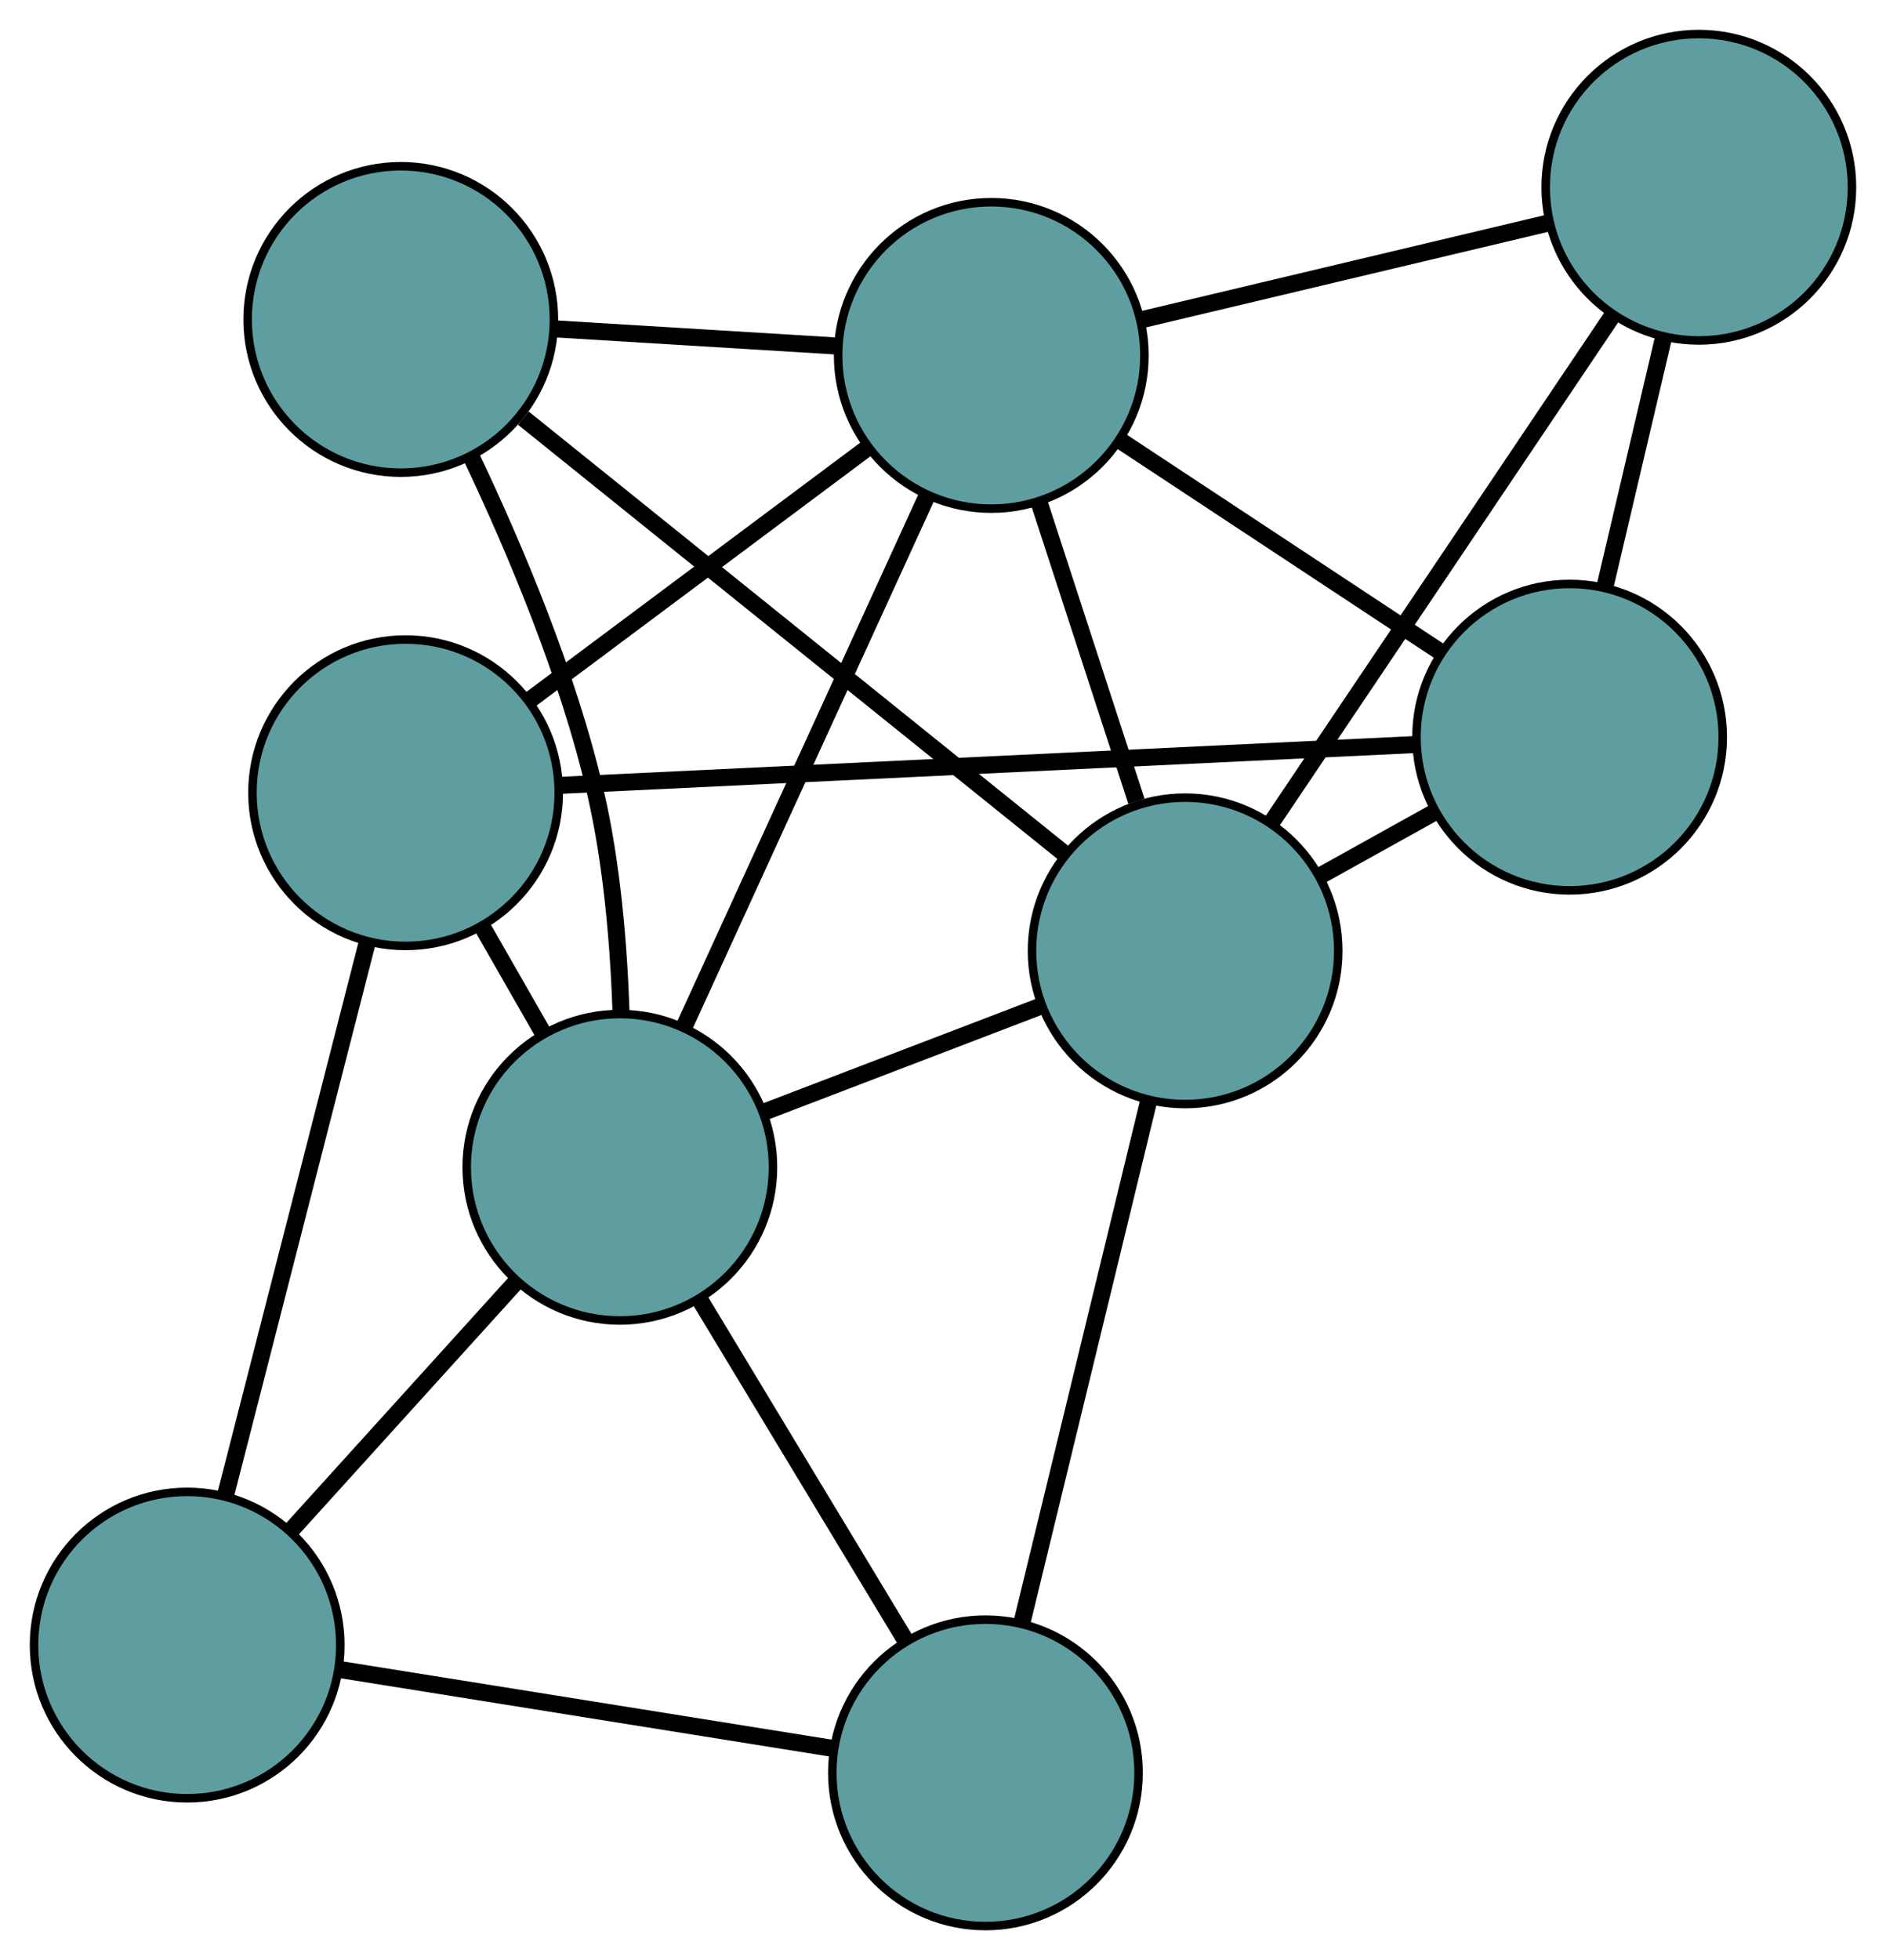 <?xml version="1.0" encoding="UTF-8" standalone="no"?>
<!DOCTYPE svg PUBLIC "-//W3C//DTD SVG 1.1//EN"
 "http://www.w3.org/Graphics/SVG/1.1/DTD/svg11.dtd">
<!-- Generated by graphviz version 2.36.0 (20140111.2315)
 -->
<!-- Title: G Pages: 1 -->
<svg width="100%" height="100%"
 viewBox="0.00 0.00 221.68 230.29" xmlns="http://www.w3.org/2000/svg" xmlns:xlink="http://www.w3.org/1999/xlink">
<g id="graph0" class="graph" transform="scale(1 1) rotate(0) translate(4 226.293)">
<title>G</title>
<!-- 0 -->
<g id="node1" class="node"><title>0</title>
<ellipse fill="cadetblue" stroke="black" cx="43.673" cy="-133.155" rx="18" ry="18"/>
</g>
<!-- 4 -->
<g id="node5" class="node"><title>4</title>
<ellipse fill="cadetblue" stroke="black" cx="180.492" cy="-139.684" rx="18" ry="18"/>
</g>
<!-- 0&#45;&#45;4 -->
<g id="edge1" class="edge"><title>0&#45;&#45;4</title>
<path fill="none" stroke="black" stroke-width="2" d="M61.842,-134.022C88.01,-135.271 136.038,-137.563 162.248,-138.813"/>
</g>
<!-- 5 -->
<g id="node6" class="node"><title>5</title>
<ellipse fill="cadetblue" stroke="black" cx="18" cy="-33.012" rx="18" ry="18"/>
</g>
<!-- 0&#45;&#45;5 -->
<g id="edge2" class="edge"><title>0&#45;&#45;5</title>
<path fill="none" stroke="black" stroke-width="2" d="M39.201,-115.712C34.518,-97.443 27.203,-68.911 22.507,-50.591"/>
</g>
<!-- 6 -->
<g id="node7" class="node"><title>6</title>
<ellipse fill="cadetblue" stroke="black" cx="112.513" cy="-184.532" rx="18" ry="18"/>
</g>
<!-- 0&#45;&#45;6 -->
<g id="edge3" class="edge"><title>0&#45;&#45;6</title>
<path fill="none" stroke="black" stroke-width="2" d="M58.273,-144.051C69.955,-152.77 86.258,-164.937 97.935,-173.652"/>
</g>
<!-- 7 -->
<g id="node8" class="node"><title>7</title>
<ellipse fill="cadetblue" stroke="black" cx="68.857" cy="-89.151" rx="18" ry="18"/>
</g>
<!-- 0&#45;&#45;7 -->
<g id="edge4" class="edge"><title>0&#45;&#45;7</title>
<path fill="none" stroke="black" stroke-width="2" d="M52.765,-117.269C55.076,-113.231 57.557,-108.896 59.863,-104.867"/>
</g>
<!-- 1 -->
<g id="node2" class="node"><title>1</title>
<ellipse fill="cadetblue" stroke="black" cx="195.68" cy="-204.293" rx="18" ry="18"/>
</g>
<!-- 1&#45;&#45;4 -->
<g id="edge5" class="edge"><title>1&#45;&#45;4</title>
<path fill="none" stroke="black" stroke-width="2" d="M191.53,-186.638C189.387,-177.522 186.779,-166.43 184.637,-157.317"/>
</g>
<!-- 1&#45;&#45;6 -->
<g id="edge6" class="edge"><title>1&#45;&#45;6</title>
<path fill="none" stroke="black" stroke-width="2" d="M178.042,-200.102C163.929,-196.748 144.232,-192.068 130.125,-188.716"/>
</g>
<!-- 8 -->
<g id="node9" class="node"><title>8</title>
<ellipse fill="cadetblue" stroke="black" cx="135.301" cy="-114.577" rx="18" ry="18"/>
</g>
<!-- 1&#45;&#45;8 -->
<g id="edge7" class="edge"><title>1&#45;&#45;8</title>
<path fill="none" stroke="black" stroke-width="2" d="M185.437,-189.074C174.267,-172.476 156.502,-146.08 145.392,-129.571"/>
</g>
<!-- 2 -->
<g id="node3" class="node"><title>2</title>
<ellipse fill="cadetblue" stroke="black" cx="111.829" cy="-18" rx="18" ry="18"/>
</g>
<!-- 2&#45;&#45;5 -->
<g id="edge8" class="edge"><title>2&#45;&#45;5</title>
<path fill="none" stroke="black" stroke-width="2" d="M93.738,-20.894C77.123,-23.553 52.633,-27.471 36.036,-30.126"/>
</g>
<!-- 2&#45;&#45;7 -->
<g id="edge9" class="edge"><title>2&#45;&#45;7</title>
<path fill="none" stroke="black" stroke-width="2" d="M102.505,-33.439C95.297,-45.373 85.367,-61.816 78.163,-73.742"/>
</g>
<!-- 2&#45;&#45;8 -->
<g id="edge10" class="edge"><title>2&#45;&#45;8</title>
<path fill="none" stroke="black" stroke-width="2" d="M116.134,-35.714C120.369,-53.139 126.798,-79.589 131.023,-96.975"/>
</g>
<!-- 3 -->
<g id="node4" class="node"><title>3</title>
<ellipse fill="cadetblue" stroke="black" cx="43.107" cy="-188.76" rx="18" ry="18"/>
</g>
<!-- 3&#45;&#45;6 -->
<g id="edge11" class="edge"><title>3&#45;&#45;6</title>
<path fill="none" stroke="black" stroke-width="2" d="M61.342,-187.649C71.464,-187.032 84.018,-186.268 94.158,-185.65"/>
</g>
<!-- 3&#45;&#45;7 -->
<g id="edge12" class="edge"><title>3&#45;&#45;7</title>
<path fill="none" stroke="black" stroke-width="2" d="M51.366,-172.688C56.53,-161.832 62.788,-147.012 65.993,-133.188 67.931,-124.829 68.722,-115.355 68.998,-107.342"/>
</g>
<!-- 3&#45;&#45;8 -->
<g id="edge13" class="edge"><title>3&#45;&#45;8</title>
<path fill="none" stroke="black" stroke-width="2" d="M57.512,-177.169C74.832,-163.232 103.722,-139.987 120.997,-126.087"/>
</g>
<!-- 4&#45;&#45;6 -->
<g id="edge14" class="edge"><title>4&#45;&#45;6</title>
<path fill="none" stroke="black" stroke-width="2" d="M165.405,-149.637C154.14,-157.069 138.813,-167.181 127.558,-174.606"/>
</g>
<!-- 4&#45;&#45;8 -->
<g id="edge15" class="edge"><title>4&#45;&#45;8</title>
<path fill="none" stroke="black" stroke-width="2" d="M164.686,-130.903C160.308,-128.47 155.556,-125.83 151.174,-123.395"/>
</g>
<!-- 5&#45;&#45;7 -->
<g id="edge16" class="edge"><title>5&#45;&#45;7</title>
<path fill="none" stroke="black" stroke-width="2" d="M30.311,-46.601C38.307,-55.428 48.686,-66.885 56.66,-75.686"/>
</g>
<!-- 6&#45;&#45;7 -->
<g id="edge17" class="edge"><title>6&#45;&#45;7</title>
<path fill="none" stroke="black" stroke-width="2" d="M104.909,-167.918C96.896,-150.411 84.354,-123.009 76.374,-105.575"/>
</g>
<!-- 6&#45;&#45;8 -->
<g id="edge18" class="edge"><title>6&#45;&#45;8</title>
<path fill="none" stroke="black" stroke-width="2" d="M118.146,-167.239C121.626,-156.558 126.078,-142.89 129.574,-132.156"/>
</g>
<!-- 7&#45;&#45;8 -->
<g id="edge19" class="edge"><title>7&#45;&#45;8</title>
<path fill="none" stroke="black" stroke-width="2" d="M85.968,-95.699C95.965,-99.524 108.531,-104.333 118.478,-108.139"/>
</g>
</g>
</svg>

